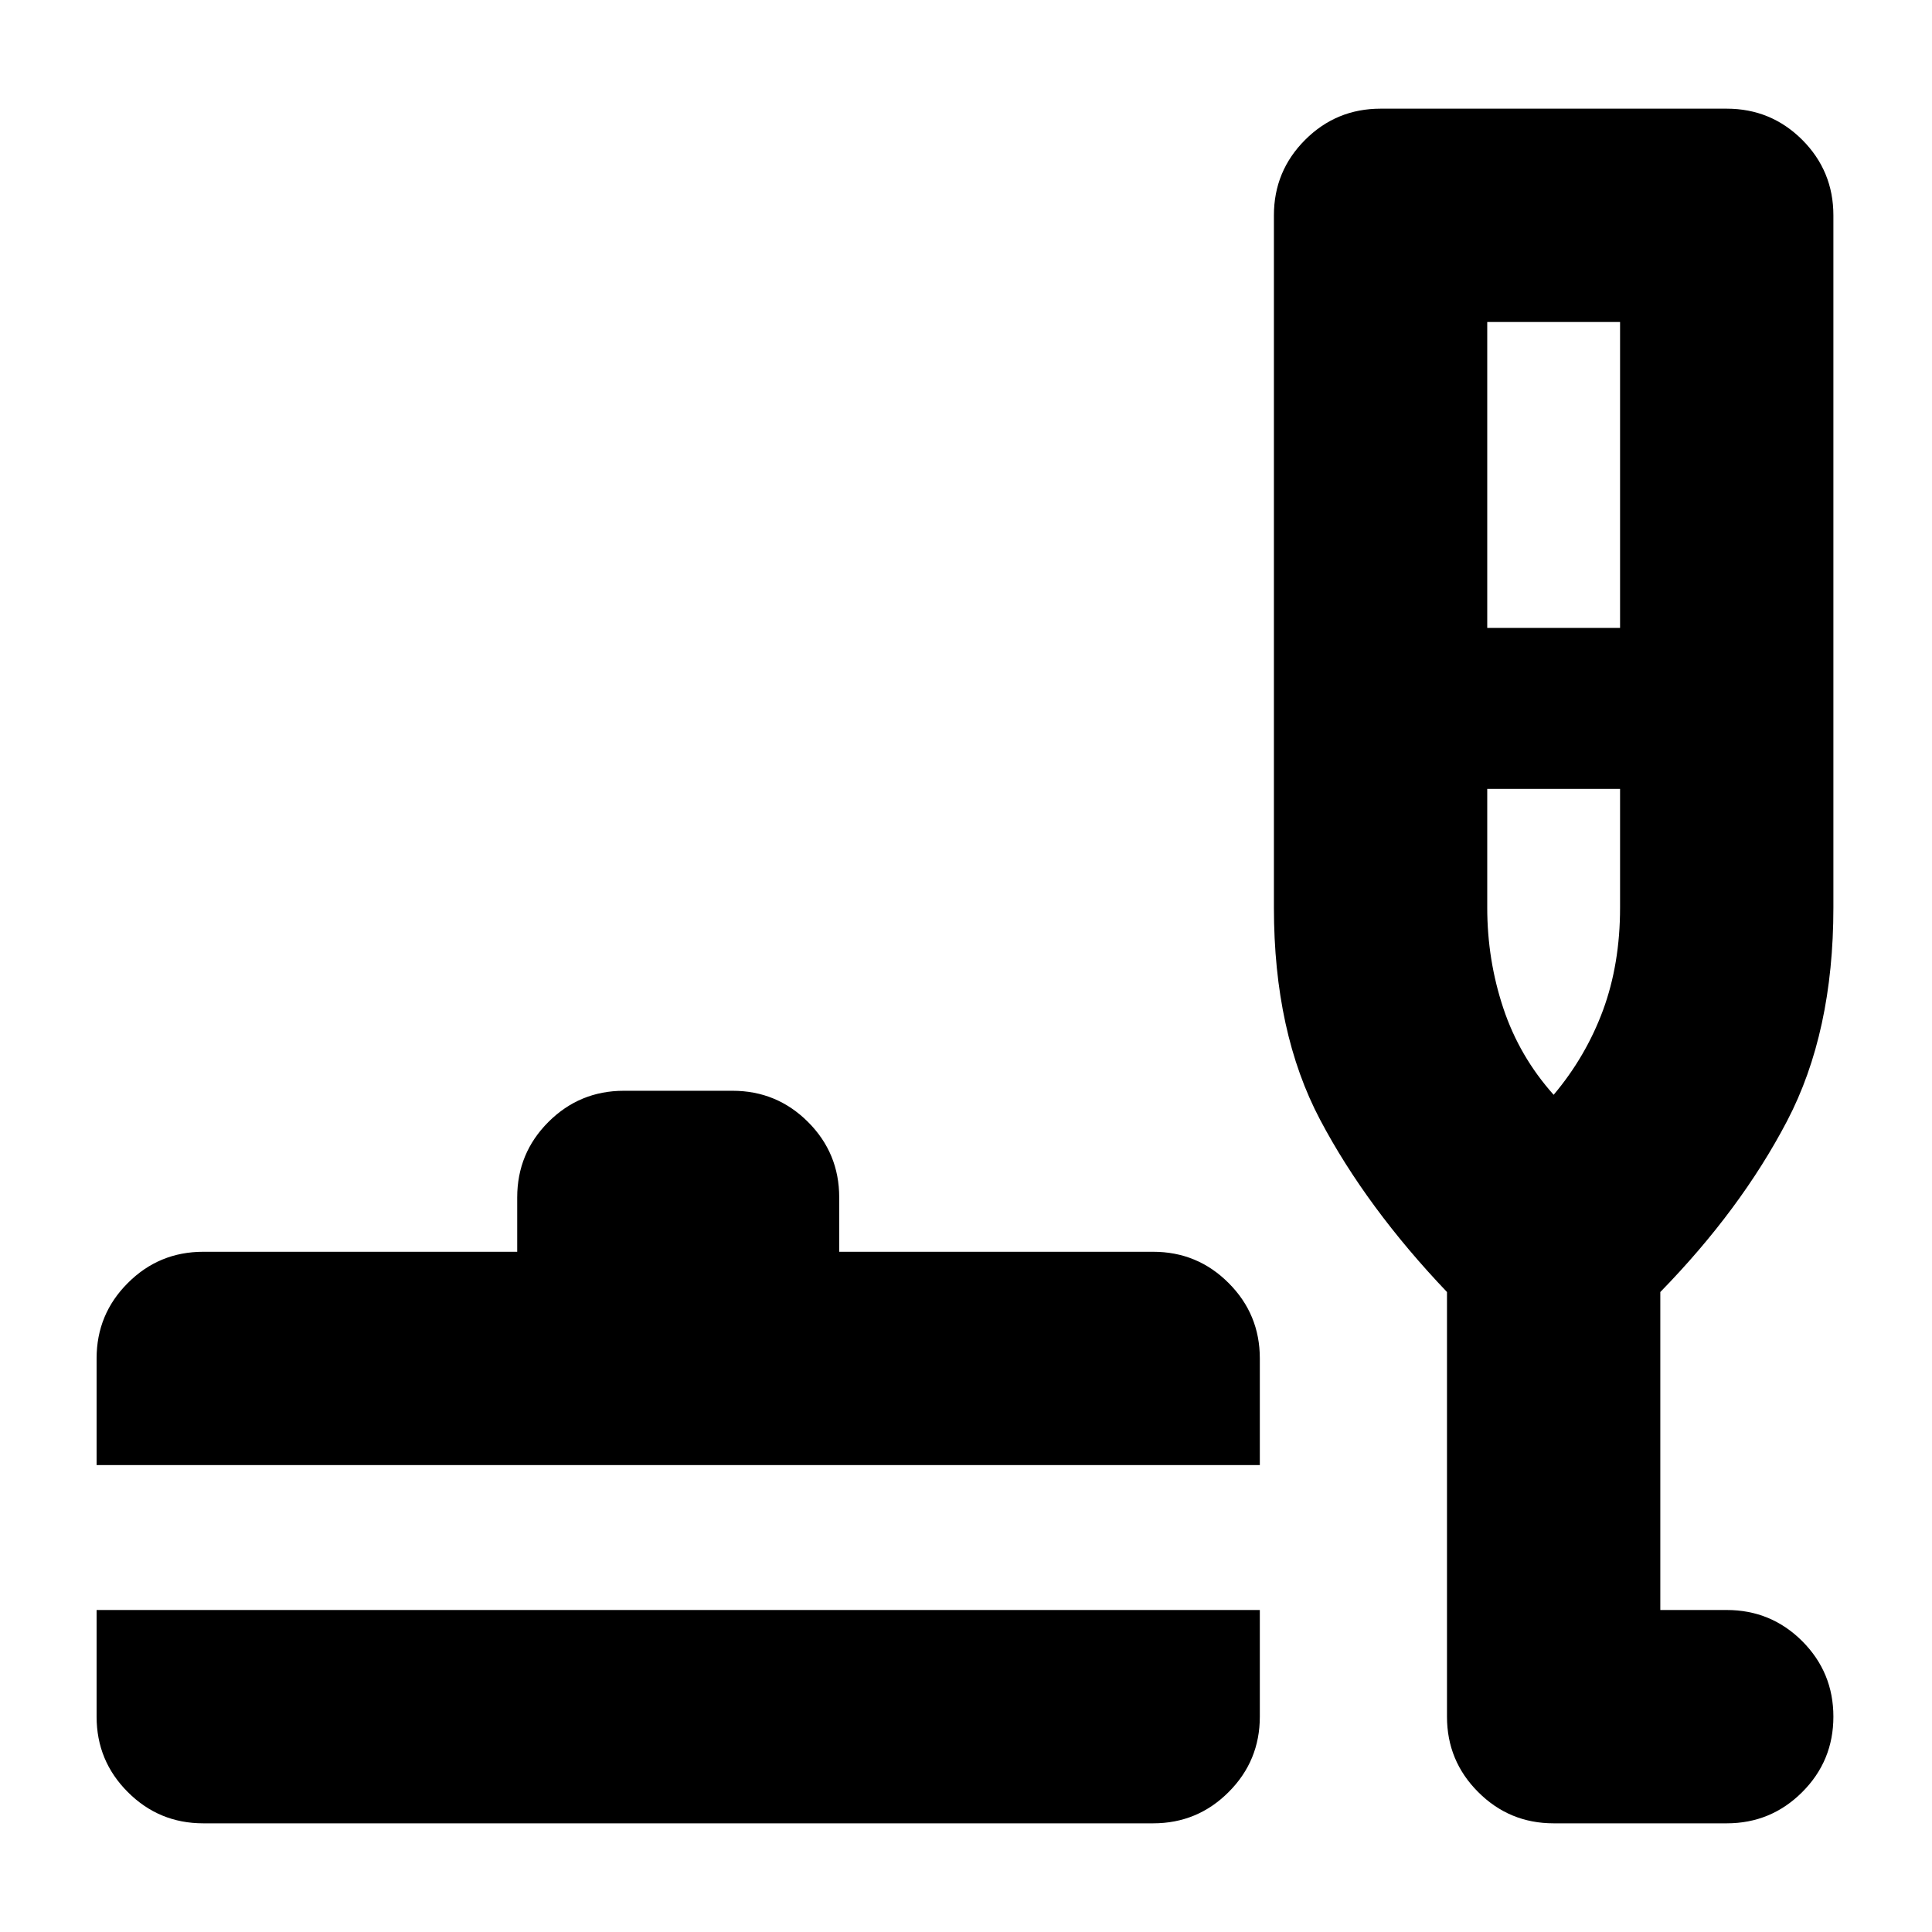<svg xmlns="http://www.w3.org/2000/svg" height="24" width="24"><path d="M2.525 22.65Q1.975 22.65 1.588 22.262Q1.2 21.875 1.2 21.325V20H15.65V21.325Q15.65 21.875 15.262 22.262Q14.875 22.65 14.325 22.65ZM1.2 18.2V16.875Q1.2 16.325 1.588 15.938Q1.975 15.55 2.525 15.55H6.425V14.875Q6.425 14.325 6.812 13.938Q7.2 13.55 7.75 13.55H9.1Q9.65 13.55 10.038 13.938Q10.425 14.325 10.425 14.875V15.55H14.325Q14.875 15.55 15.262 15.938Q15.65 16.325 15.65 16.875V18.2ZM19.3 22.65Q18.75 22.65 18.363 22.262Q17.975 21.875 17.975 21.325V16.05Q16.975 15 16.4 13.912Q15.825 12.825 15.825 11.275V2.675Q15.825 2.125 16.213 1.737Q16.6 1.35 17.15 1.35H21.45Q22 1.35 22.388 1.737Q22.775 2.125 22.775 2.675V11.275Q22.775 12.825 22.2 13.925Q21.625 15.025 20.625 16.05V20H21.45Q22 20 22.388 20.387Q22.775 20.775 22.775 21.325Q22.775 21.875 22.388 22.262Q22 22.65 21.45 22.65ZM18.475 7.8H20.125V4H18.475ZM19.3 13.6Q19.7 13.125 19.913 12.55Q20.125 11.975 20.125 11.275V9.8H18.475V11.275Q18.475 11.925 18.675 12.525Q18.875 13.125 19.3 13.6ZM19.3 13.6Q19.3 13.6 19.3 13.6Q19.3 13.6 19.3 13.6Q19.3 13.6 19.3 13.6Q19.3 13.6 19.3 13.6Z"/></svg>